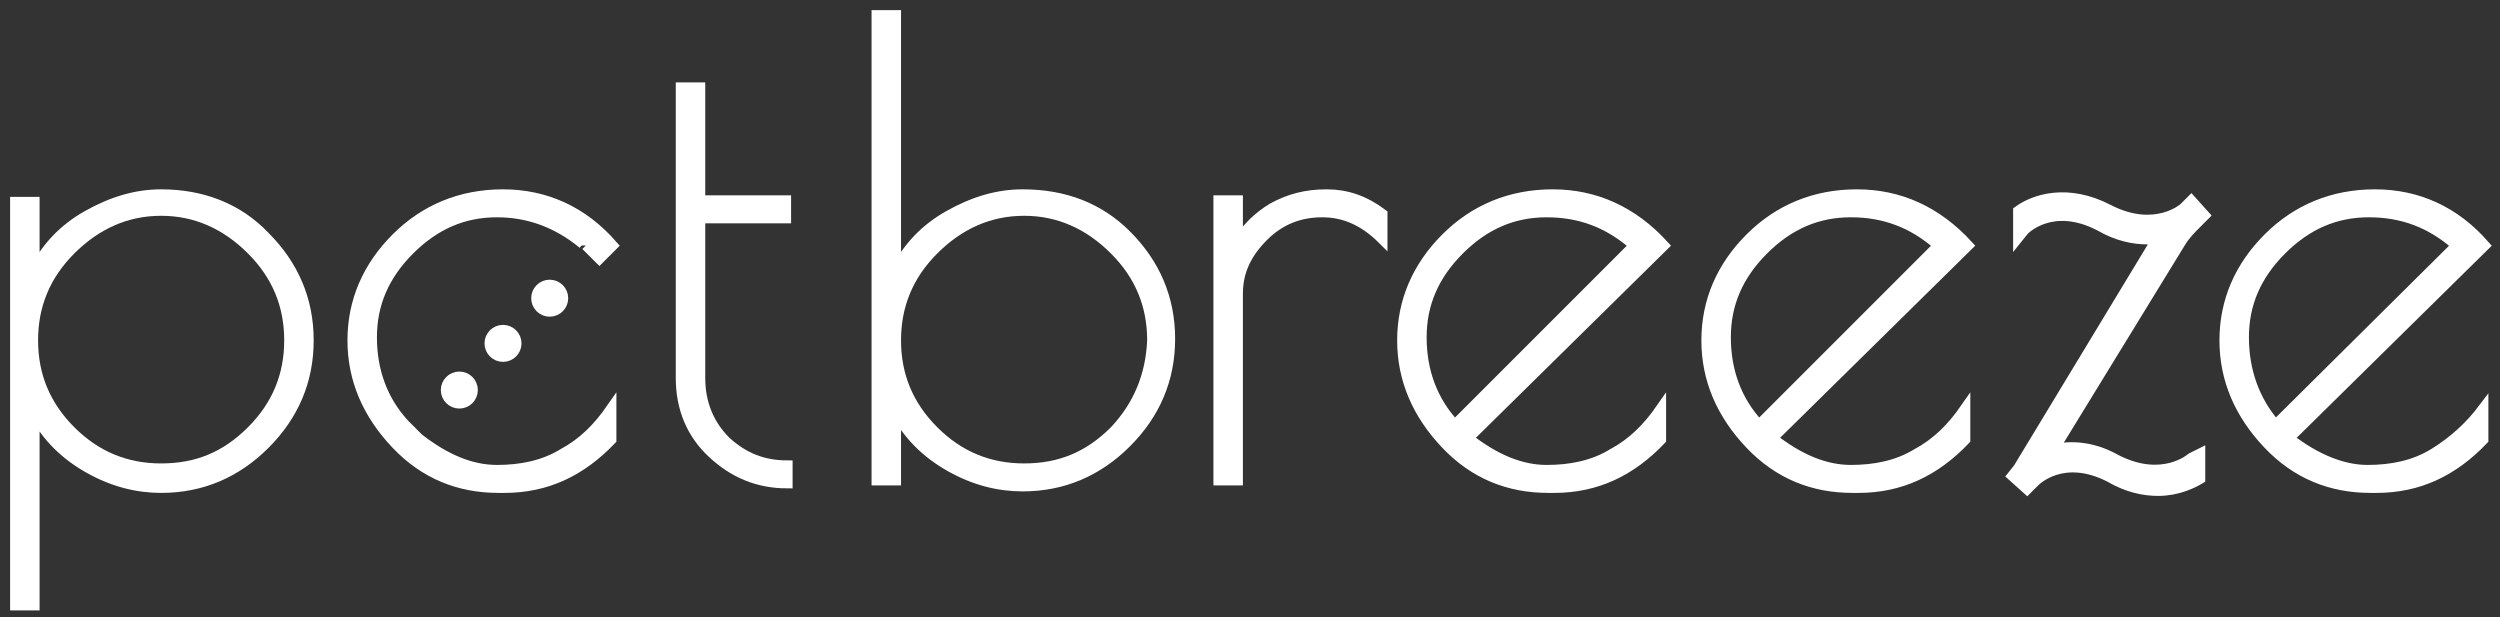 <svg width="166" height="41" viewBox="0 0 166 41" fill="none" xmlns="http://www.w3.org/2000/svg">
<rect x="0" y="0" width="166" height="41" fill="#333333" stroke="none"/>
<path d="M30.5 26.8C30.997 26.8 31.4 26.397 31.4 25.9C31.4 25.403 30.997 25 30.5 25C30.003 25 29.6 25.403 29.6 25.9C29.6 26.397 30.003 26.8 30.5 26.8Z" fill="white" stroke="white" stroke-width="0.657" stroke-miterlimit="10"/>
<path d="M33.4 23.7C33.897 23.7 34.3 23.297 34.3 22.8C34.3 22.303 33.897 21.9 33.4 21.9C32.903 21.9 32.5 22.303 32.5 22.8C32.5 23.297 32.903 23.7 33.4 23.7Z" fill="white" stroke="white" stroke-width="0.657" stroke-miterlimit="10"/>
<path d="M36.5 20.7C36.997 20.7 37.4 20.297 37.4 19.8C37.4 19.303 36.997 18.9 36.5 18.9C36.003 18.9 35.6 19.303 35.6 19.8C35.6 20.297 36.003 20.7 36.5 20.7Z" fill="white" stroke="white" stroke-width="0.657" stroke-miterlimit="10"/>
<path d="M38.9 16.3C38.9 16.3 38.9 16.2 38.9 16.3V16.3Z" fill="white" stroke="white" stroke-width="0.657" stroke-miterlimit="10"/>
<path d="M10.7 12.9C9 12.9 7.4 13.4 5.8 14.3C4.2 15.2 3.1 16.4 2.3 17.9V13.4H1V40.2H2.3V27.5C3.1 29 4.3 30.2 5.9 31.1C7.5 32 9.1 32.4 10.7 32.4C13.4 32.4 15.7 31.4 17.6 29.5C19.5 27.6 20.5 25.3 20.5 22.6C20.5 19.9 19.5 17.6 17.6 15.7C15.8 13.8 13.4 12.9 10.7 12.9ZM16.7 28.6C15 30.3 13.1 31.1 10.7 31.1C8.4 31.1 6.4 30.3 4.7 28.6C3 26.9 2.2 24.9 2.2 22.6C2.2 20.3 3 18.3 4.7 16.6C6.4 14.9 8.4 14 10.7 14C13 14 15 14.9 16.7 16.6C18.4 18.3 19.2 20.3 19.2 22.6C19.2 24.9 18.4 26.9 16.7 28.6Z" fill="white" stroke="white" stroke-width="0.657" stroke-miterlimit="10"/>
<path d="M38.9 16.3L39.8 17.2L40.7 16.3C38.7 14 36.2 12.9 33.4 12.9C30.6 12.9 28.2 13.9 26.3 15.8C24.4 17.7 23.4 20 23.4 22.6C23.4 25.2 24.4 27.5 26.3 29.5C28.2 31.5 30.5 32.4 33.1 32.4H33.5C36.3 32.4 38.6 31.3 40.6 29.2V27.1C39.7 28.4 38.7 29.4 37.4 30.1C36.1 30.9 34.6 31.2 33 31.2C31.3 31.2 29.6 30.5 27.8 29.1L26.9 28.2C25.4 26.6 24.7 24.6 24.7 22.4C24.7 20.2 25.5 18.3 27.2 16.6C28.9 14.9 30.8 14.1 33 14.1C35.1 14.1 37 14.8 38.7 16.2" fill="white"/>
<path d="M38.9 16.3L39.8 17.2L40.7 16.3C38.7 14 36.2 12.9 33.4 12.9C30.6 12.9 28.2 13.9 26.3 15.8C24.4 17.7 23.4 20 23.4 22.6C23.4 25.2 24.4 27.5 26.3 29.5C28.2 31.5 30.5 32.4 33.1 32.4H33.5C36.3 32.4 38.6 31.3 40.6 29.2V27.1C39.7 28.4 38.7 29.4 37.4 30.1C36.1 30.9 34.6 31.2 33 31.2C31.3 31.2 29.6 30.5 27.8 29.1L26.9 28.2C25.4 26.6 24.7 24.6 24.7 22.4C24.7 20.2 25.5 18.3 27.2 16.6C28.9 14.9 30.8 14.1 33 14.1C35.1 14.1 37 14.8 38.7 16.2" stroke="white" stroke-width="0.657" stroke-miterlimit="10"/>
<path d="M46.5 25.1V14.5H52.2V13.3H46.5V5.8H45.2V25.1C45.2 27.1 45.9 28.8 47.3 30.1C48.7 31.4 50.3 32.1 52.3 32.1V30.9C50.7 30.9 49.4 30.4 48.2 29.3C47.1 28.2 46.5 26.8 46.5 25.1Z" fill="white" stroke="white" stroke-width="0.657" stroke-miterlimit="10"/>
<path d="M67.9 12.9C66.2 12.9 64.6 13.4 63 14.3C61.4 15.2 60.3 16.4 59.5 17.9V1H58.2V31.9H59.5V27.4C60.3 28.9 61.5 30.1 63.1 31C64.7 31.9 66.3 32.3 67.9 32.3C70.6 32.3 72.9 31.3 74.8 29.4C76.7 27.5 77.7 25.2 77.7 22.5C77.7 19.8 76.7 17.5 74.8 15.6C73 13.8 70.7 12.9 67.9 12.9ZM74 28.6C72.3 30.3 70.4 31.1 68 31.1C65.7 31.1 63.7 30.3 62 28.6C60.3 26.9 59.5 24.9 59.5 22.6C59.5 20.3 60.3 18.3 62 16.6C63.7 14.9 65.7 14 68 14C70.3 14 72.3 14.9 74 16.6C75.7 18.3 76.5 20.3 76.5 22.6C76.4 24.9 75.6 26.9 74 28.6Z" fill="white" stroke="white" stroke-width="0.657" stroke-miterlimit="10"/>
<path d="M84.5 13.8C83.5 14.4 82.7 15.2 82.2 16.1V13.3H80.9V31.9H82.2V19.5C82.2 18 82.8 16.8 83.9 15.7C85 14.6 86.3 14.1 87.8 14.1C89.3 14.1 90.6 14.7 91.8 15.9V14.2C90.6 13.3 89.4 12.9 88.1 12.9C86.7 12.9 85.6 13.2 84.5 13.8Z" fill="white" stroke="white" stroke-width="0.657" stroke-miterlimit="10"/>
<path d="M103.1 12.9C100.3 12.9 97.9 13.9 96 15.8C94.1 17.7 93.1 20 93.1 22.6C93.1 25.2 94.1 27.5 96 29.5C97.9 31.5 100.2 32.4 102.8 32.4H103.2C106 32.4 108.3 31.3 110.3 29.2V27.1C109.4 28.4 108.4 29.4 107.1 30.1C105.8 30.9 104.3 31.2 102.7 31.2C101 31.2 99.3 30.5 97.5 29.1L110.5 16.3C108.4 14 105.9 12.9 103.1 12.9ZM96.6 28.2C95.1 26.6 94.4 24.6 94.4 22.4C94.4 20.2 95.2 18.3 96.9 16.6C98.6 14.9 100.5 14.1 102.7 14.1C104.9 14.1 106.8 14.8 108.5 16.3L96.6 28.2Z" fill="white" stroke="white" stroke-width="0.657" stroke-miterlimit="10"/>
<path d="M123.3 12.9C120.5 12.9 118.1 13.9 116.2 15.8C114.3 17.7 113.3 20 113.3 22.6C113.3 25.2 114.3 27.5 116.2 29.5C118.1 31.5 120.4 32.4 123 32.4H123.4C126.2 32.4 128.5 31.3 130.5 29.2V27.1C129.6 28.4 128.6 29.4 127.3 30.1C126 30.9 124.5 31.2 122.9 31.2C121.2 31.2 119.5 30.5 117.7 29.1L130.7 16.3C128.6 14 126.1 12.9 123.3 12.9ZM116.8 28.2C115.3 26.6 114.6 24.6 114.6 22.4C114.6 20.2 115.4 18.3 117.1 16.6C118.8 14.9 120.7 14.1 122.9 14.1C125.1 14.1 127 14.8 128.7 16.3L116.8 28.2Z" fill="white" stroke="white" stroke-width="0.657" stroke-miterlimit="10"/>
<path d="M161.6 30.1C160.3 30.9 158.8 31.2 157.2 31.2C155.6 31.2 153.8 30.5 152 29.1L165 16.3C163 14 160.5 12.9 157.7 12.9C154.9 12.9 152.5 13.9 150.6 15.8C148.7 17.7 147.7 20 147.7 22.6C147.7 25.2 148.7 27.5 150.6 29.5C152.5 31.5 154.8 32.4 157.4 32.4H157.8C160.6 32.4 162.9 31.3 164.9 29.2V27.1C164 28.3 162.9 29.3 161.6 30.1ZM149 22.4C149 20.2 149.8 18.3 151.5 16.6C153.2 14.9 155.1 14.1 157.3 14.1C159.5 14.1 161.4 14.8 163.1 16.3L151.1 28.2C149.7 26.6 149 24.6 149 22.4Z" fill="white" stroke="white" stroke-width="0.657" stroke-miterlimit="10"/>
<path d="M145.5 30.4C145.5 30.4 143.6 32.1 140.5 30.5C138.9 29.6 137.5 29.6 136.4 29.8L144.8 16.1C145.1 15.6 145.5 15.2 145.9 14.8L146.4 14.3L145.5 13.3L145 13.8C145 13.8 143.1 15.5 140 13.9C137.3 12.5 135.1 13.2 134 14V15.8L134.4 15.3C134.5 15.2 136.3 13.4 139.4 15C140.6 15.7 141.7 15.9 142.6 15.9C142.8 15.9 143 15.9 143.2 15.9L134 31.1L133.6 31.6L134.6 32.5L135.1 32C135.2 31.9 137 30.1 140.1 31.7C141.3 32.4 142.4 32.6 143.3 32.6C144.6 32.6 145.6 32.1 146.1 31.8V30.1L145.5 30.4Z" fill="white" stroke="white" stroke-width="0.657" stroke-miterlimit="10"/>
</svg>

